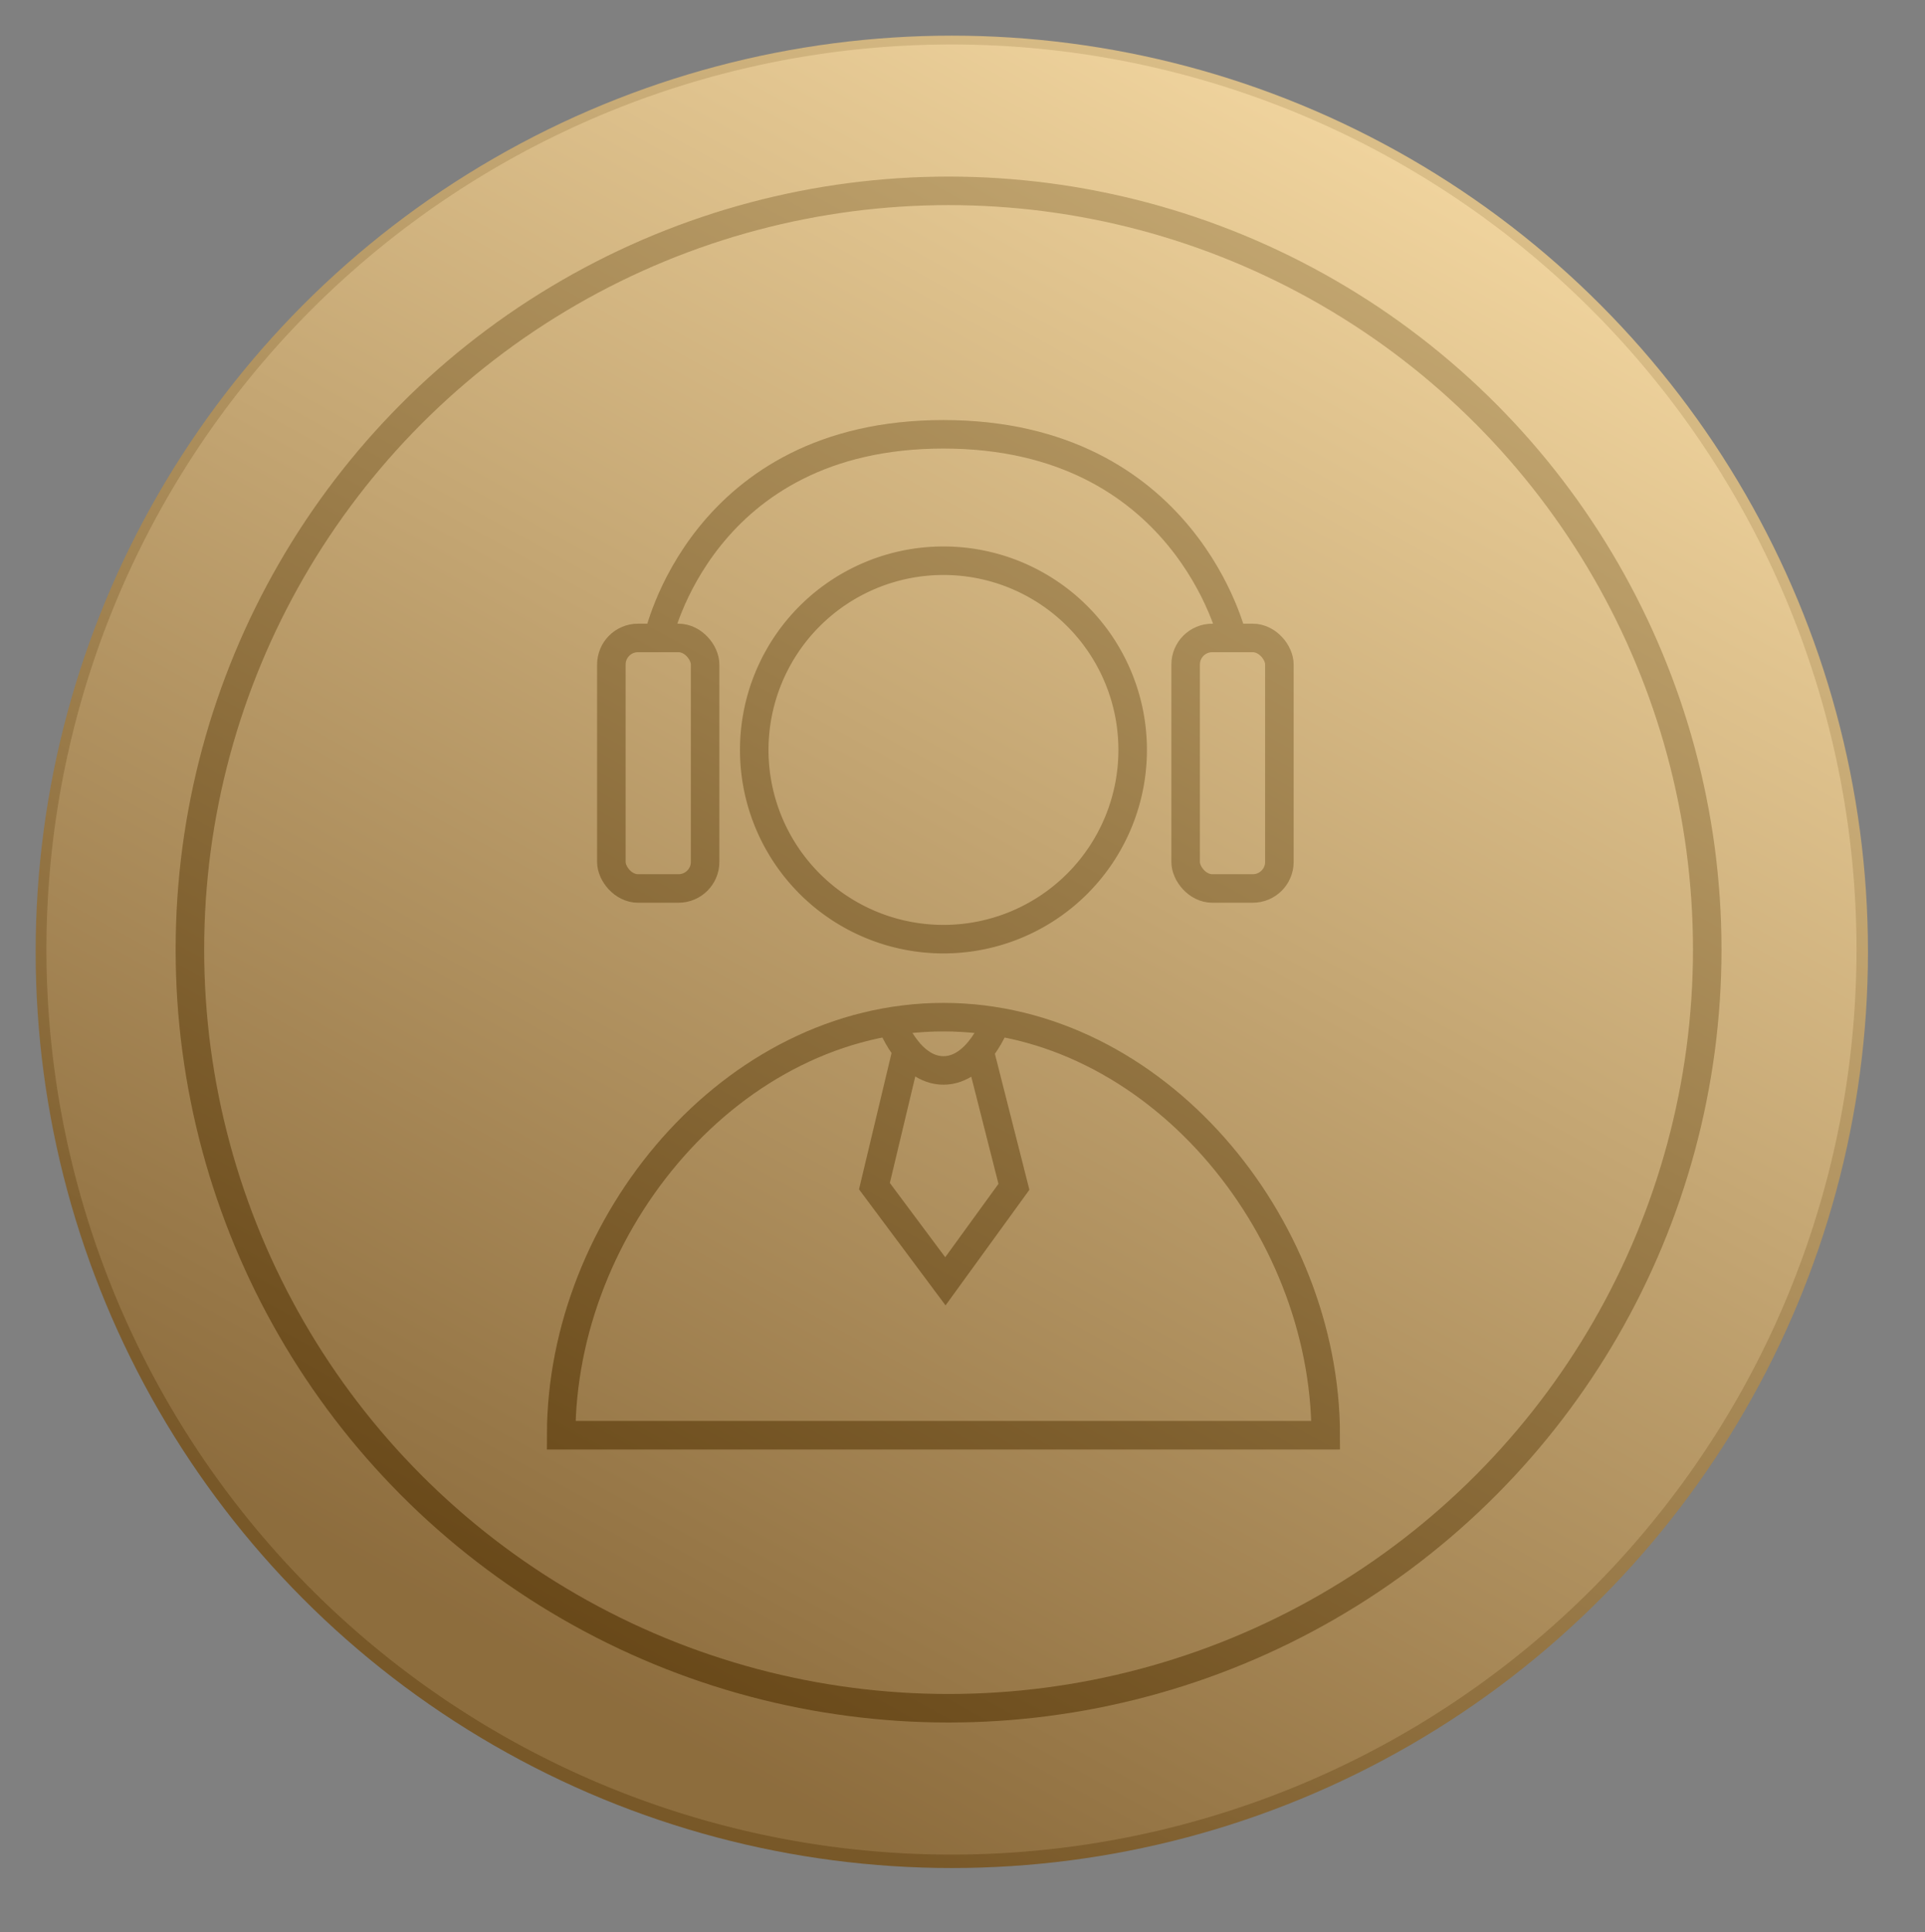 <svg xmlns="http://www.w3.org/2000/svg" xmlns:xlink="http://www.w3.org/1999/xlink" width="270" height="271" viewBox="0 0 270 271"><rect x="0" y="0" width="270" height="271" fill="#808080" stroke="none"/><defs><style>.a,.d,.e{fill:none;}.b{clip-path:url(#a);}.c{fill:#fff;}.d{stroke:#161615;}.d,.e{stroke-miterlimit:10;stroke-width:4px;}.e{stroke:#040405;}.f{opacity:0.83;fill:url(#b);}</style><clipPath id="a"><rect class="a" width="270" height="271" transform="translate(-0.028 -0.021)"/></clipPath><linearGradient id="b" x1="0.773" y1="0.079" x2="0.31" y2="0.917" gradientUnits="objectBoundingBox"><stop offset="0" stop-color="#ecca89"/><stop offset="1" stop-color="#764f16"/></linearGradient></defs><g transform="translate(4.322 4.06)"><g class="b" transform="translate(-4.293 -4.039)"><path class="c" d="M253.883,126.941A126.941,126.941,0,1,1,126.941,0,126.942,126.942,0,0,1,253.883,126.941" transform="translate(6.482 6.215)"/><circle class="d" cx="106.411" cy="106.411" r="106.411" transform="translate(26.606 26.746)"/><path class="e" d="M153.872,146.763H46.639c0-29.611,24.006-58.638,53.617-58.638S153.872,117.151,153.872,146.763Z" transform="translate(32.043 54.514)"/><path class="e" d="M117.209,73.312A26.539,26.539,0,1,1,90.67,46.773,26.538,26.538,0,0,1,117.209,73.312Z" transform="translate(41.63 31.85)"/><rect class="e" width="13.151" height="35.136" rx="3.728" transform="translate(85.72 89.454)"/><rect class="e" width="13.151" height="35.136" rx="3.728" transform="translate(166.268 89.454)"/><path class="e" d="M55.433,63.881s6.034-28.562,40-28.562S135.98,63.881,135.98,63.881" transform="translate(36.863 25.573)"/><path class="e" d="M76.514,88.519s2.441,6.863,7.369,6.863,7.387-6.863,7.387-6.863" transform="translate(48.417 54.73)"/><path class="e" d="M79.585,91.087,75.02,110.205l9.953,13.347L94.587,110.3,89.74,91.2" transform="translate(47.598 56.137)"/><circle class="f" cx="128.5" cy="128.5" r="128.5" transform="translate(4.972 4.979)"/></g></g></svg>